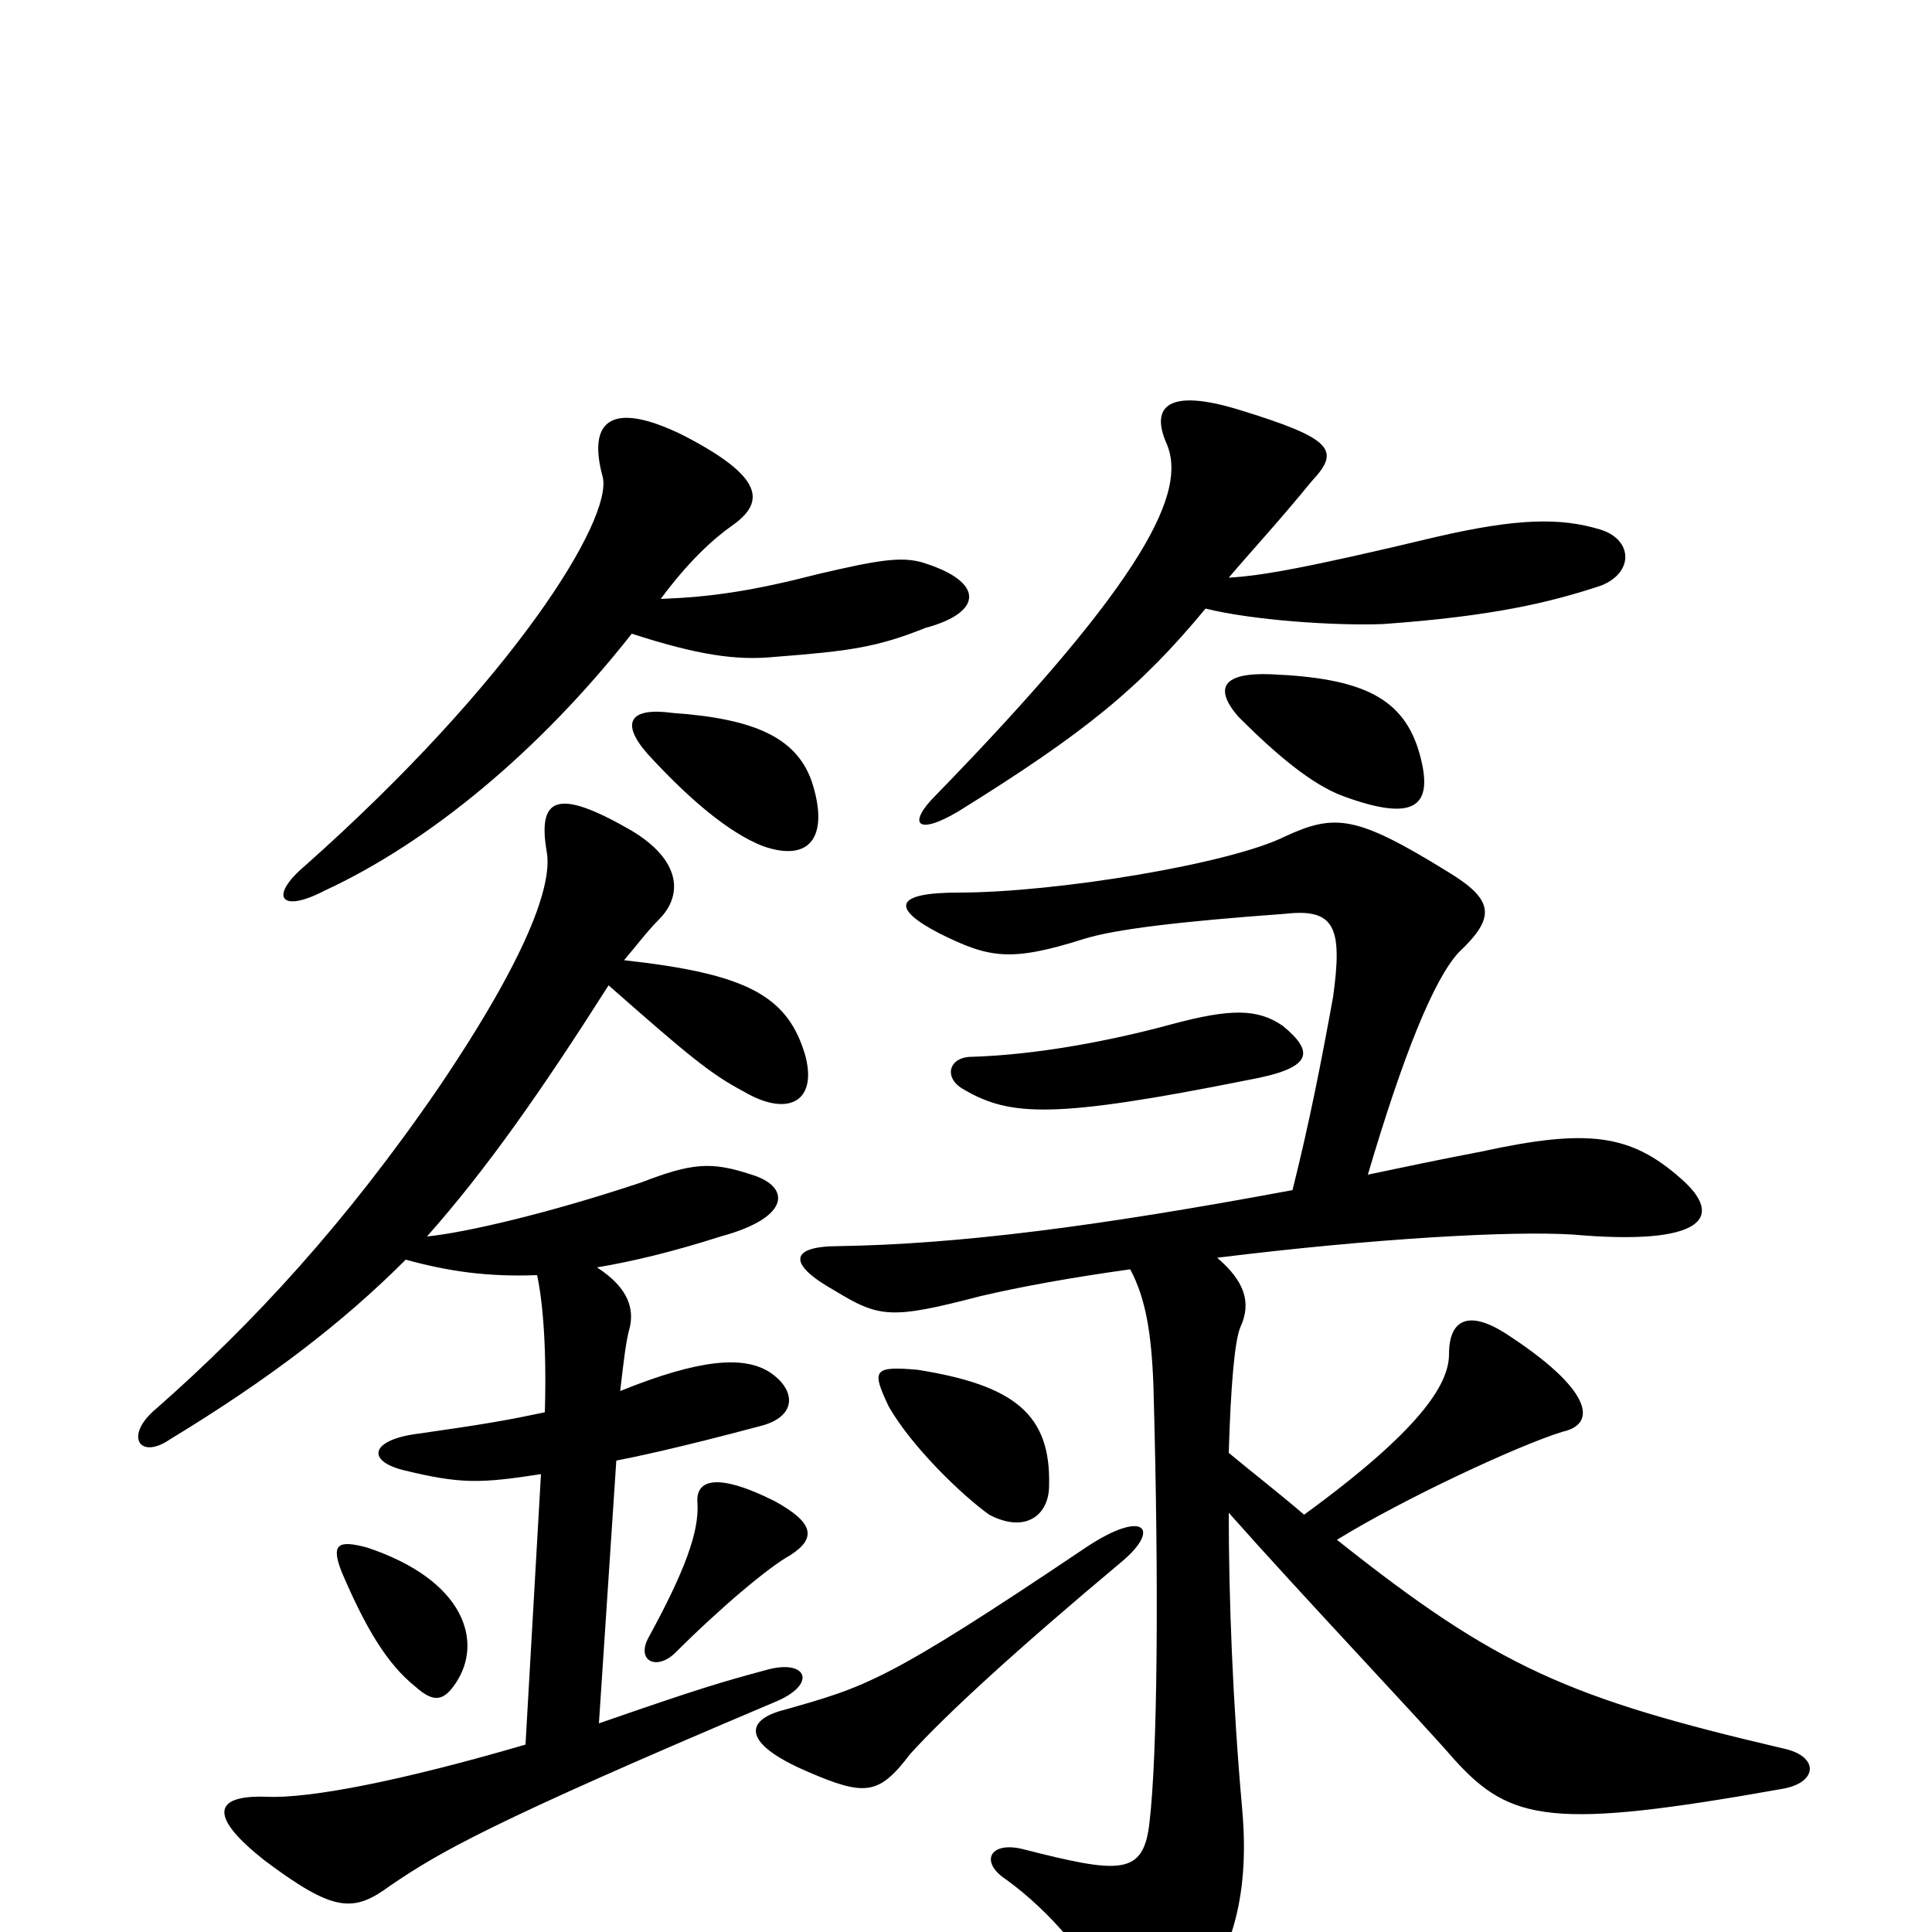 <svg xmlns="http://www.w3.org/2000/svg" viewBox="0 -1000 1000 1000">
	<path fill="#000000" d="M420 -596C412 -618 391 -628 348 -631C326 -634 321 -626 335 -610C356 -587 377 -569 395 -562C421 -553 429 -569 420 -596ZM735 -609C727 -639 705 -649 658 -651C633 -652 628 -644 641 -629C661 -609 679 -594 695 -588C733 -574 742 -583 735 -609ZM342 -690C356 -709 369 -721 379 -728C396 -740 396 -753 353 -775C316 -793 304 -782 312 -753C317 -731 266 -648 158 -552C139 -536 145 -527 168 -539C222 -564 279 -611 327 -672C361 -661 381 -658 401 -660C440 -663 454 -665 479 -675C509 -683 510 -699 477 -709C466 -712 454 -710 424 -703C389 -694 368 -691 342 -690ZM636 -701C647 -714 661 -729 679 -751C694 -767 690 -773 641 -788C605 -799 595 -790 604 -770C614 -746 595 -702 484 -588C470 -574 474 -567 496 -580C562 -621 590 -644 624 -685C648 -679 691 -676 716 -677C772 -681 802 -688 829 -697C846 -704 845 -721 828 -726C808 -732 786 -732 743 -722C676 -706 653 -702 636 -701ZM581 -192C601 -209 592 -219 562 -199C458 -129 448 -127 406 -115C386 -110 383 -98 418 -83C448 -70 455 -71 471 -92C489 -112 526 -146 581 -192ZM236 -129C250 -150 241 -182 190 -199C175 -203 171 -201 177 -186C189 -158 200 -139 215 -127C225 -118 230 -120 236 -129ZM409 -195C423 -204 421 -212 401 -223C369 -239 360 -233 361 -222C362 -207 354 -186 336 -153C329 -141 339 -135 349 -144C373 -168 398 -189 409 -195ZM543 -231C544 -268 525 -283 475 -291C452 -293 451 -291 460 -272C472 -251 498 -226 512 -216C531 -206 543 -216 543 -231ZM664 -469C651 -478 637 -478 607 -470C574 -461 536 -454 503 -453C491 -453 488 -442 499 -436C523 -422 546 -421 646 -441C679 -447 681 -455 664 -469ZM669 -384C567 -365 496 -356 434 -355C409 -355 407 -346 432 -332C455 -318 461 -317 507 -329C528 -334 556 -339 585 -343C593 -328 596 -310 597 -283C600 -177 599 -91 595 -57C592 -29 580 -30 529 -43C512 -47 507 -36 521 -27C543 -11 565 14 579 43C587 58 602 58 613 44C637 15 647 -17 643 -63C638 -119 636 -173 636 -217C675 -173 733 -112 753 -89C782 -57 804 -53 922 -74C941 -77 942 -91 923 -95C812 -121 775 -137 692 -203C726 -224 786 -252 809 -259C827 -263 824 -281 779 -310C760 -322 750 -317 750 -299C750 -283 734 -259 675 -216C661 -228 648 -238 636 -248C637 -282 639 -306 642 -313C648 -326 644 -337 630 -349C711 -359 782 -363 814 -361C882 -355 893 -370 870 -390C844 -413 822 -416 767 -404C746 -400 727 -396 708 -392C726 -453 742 -493 755 -507C774 -525 774 -534 749 -549C702 -578 691 -579 665 -567C637 -553 547 -538 496 -538C463 -538 461 -530 486 -517C512 -504 523 -502 561 -514C577 -519 610 -523 665 -527C691 -530 695 -520 690 -484C684 -451 678 -420 669 -384ZM323 -503C329 -510 335 -518 341 -524C354 -537 352 -555 327 -570C289 -592 278 -588 283 -559C286 -542 273 -505 227 -437C179 -367 131 -315 81 -271C64 -257 72 -244 88 -255C139 -286 177 -315 210 -348C232 -342 252 -339 278 -340C281 -326 283 -302 282 -269C263 -265 252 -263 217 -258C192 -255 189 -244 209 -239C238 -232 248 -232 280 -237L272 -97C207 -78 160 -69 138 -70C109 -71 109 -59 137 -37C173 -10 183 -10 202 -24C227 -41 252 -56 401 -119C423 -128 418 -141 398 -136C372 -129 362 -126 310 -108L319 -244C329 -246 349 -250 394 -262C413 -267 412 -281 398 -290C385 -298 363 -297 321 -280C323 -297 324 -306 326 -313C328 -322 326 -333 309 -344C327 -347 348 -352 373 -360C410 -370 409 -386 389 -392C368 -399 358 -398 332 -388C284 -372 241 -362 221 -360C252 -395 280 -435 315 -490C357 -453 368 -444 385 -435C407 -422 423 -429 417 -453C408 -485 386 -496 323 -503Z"/>
</svg>